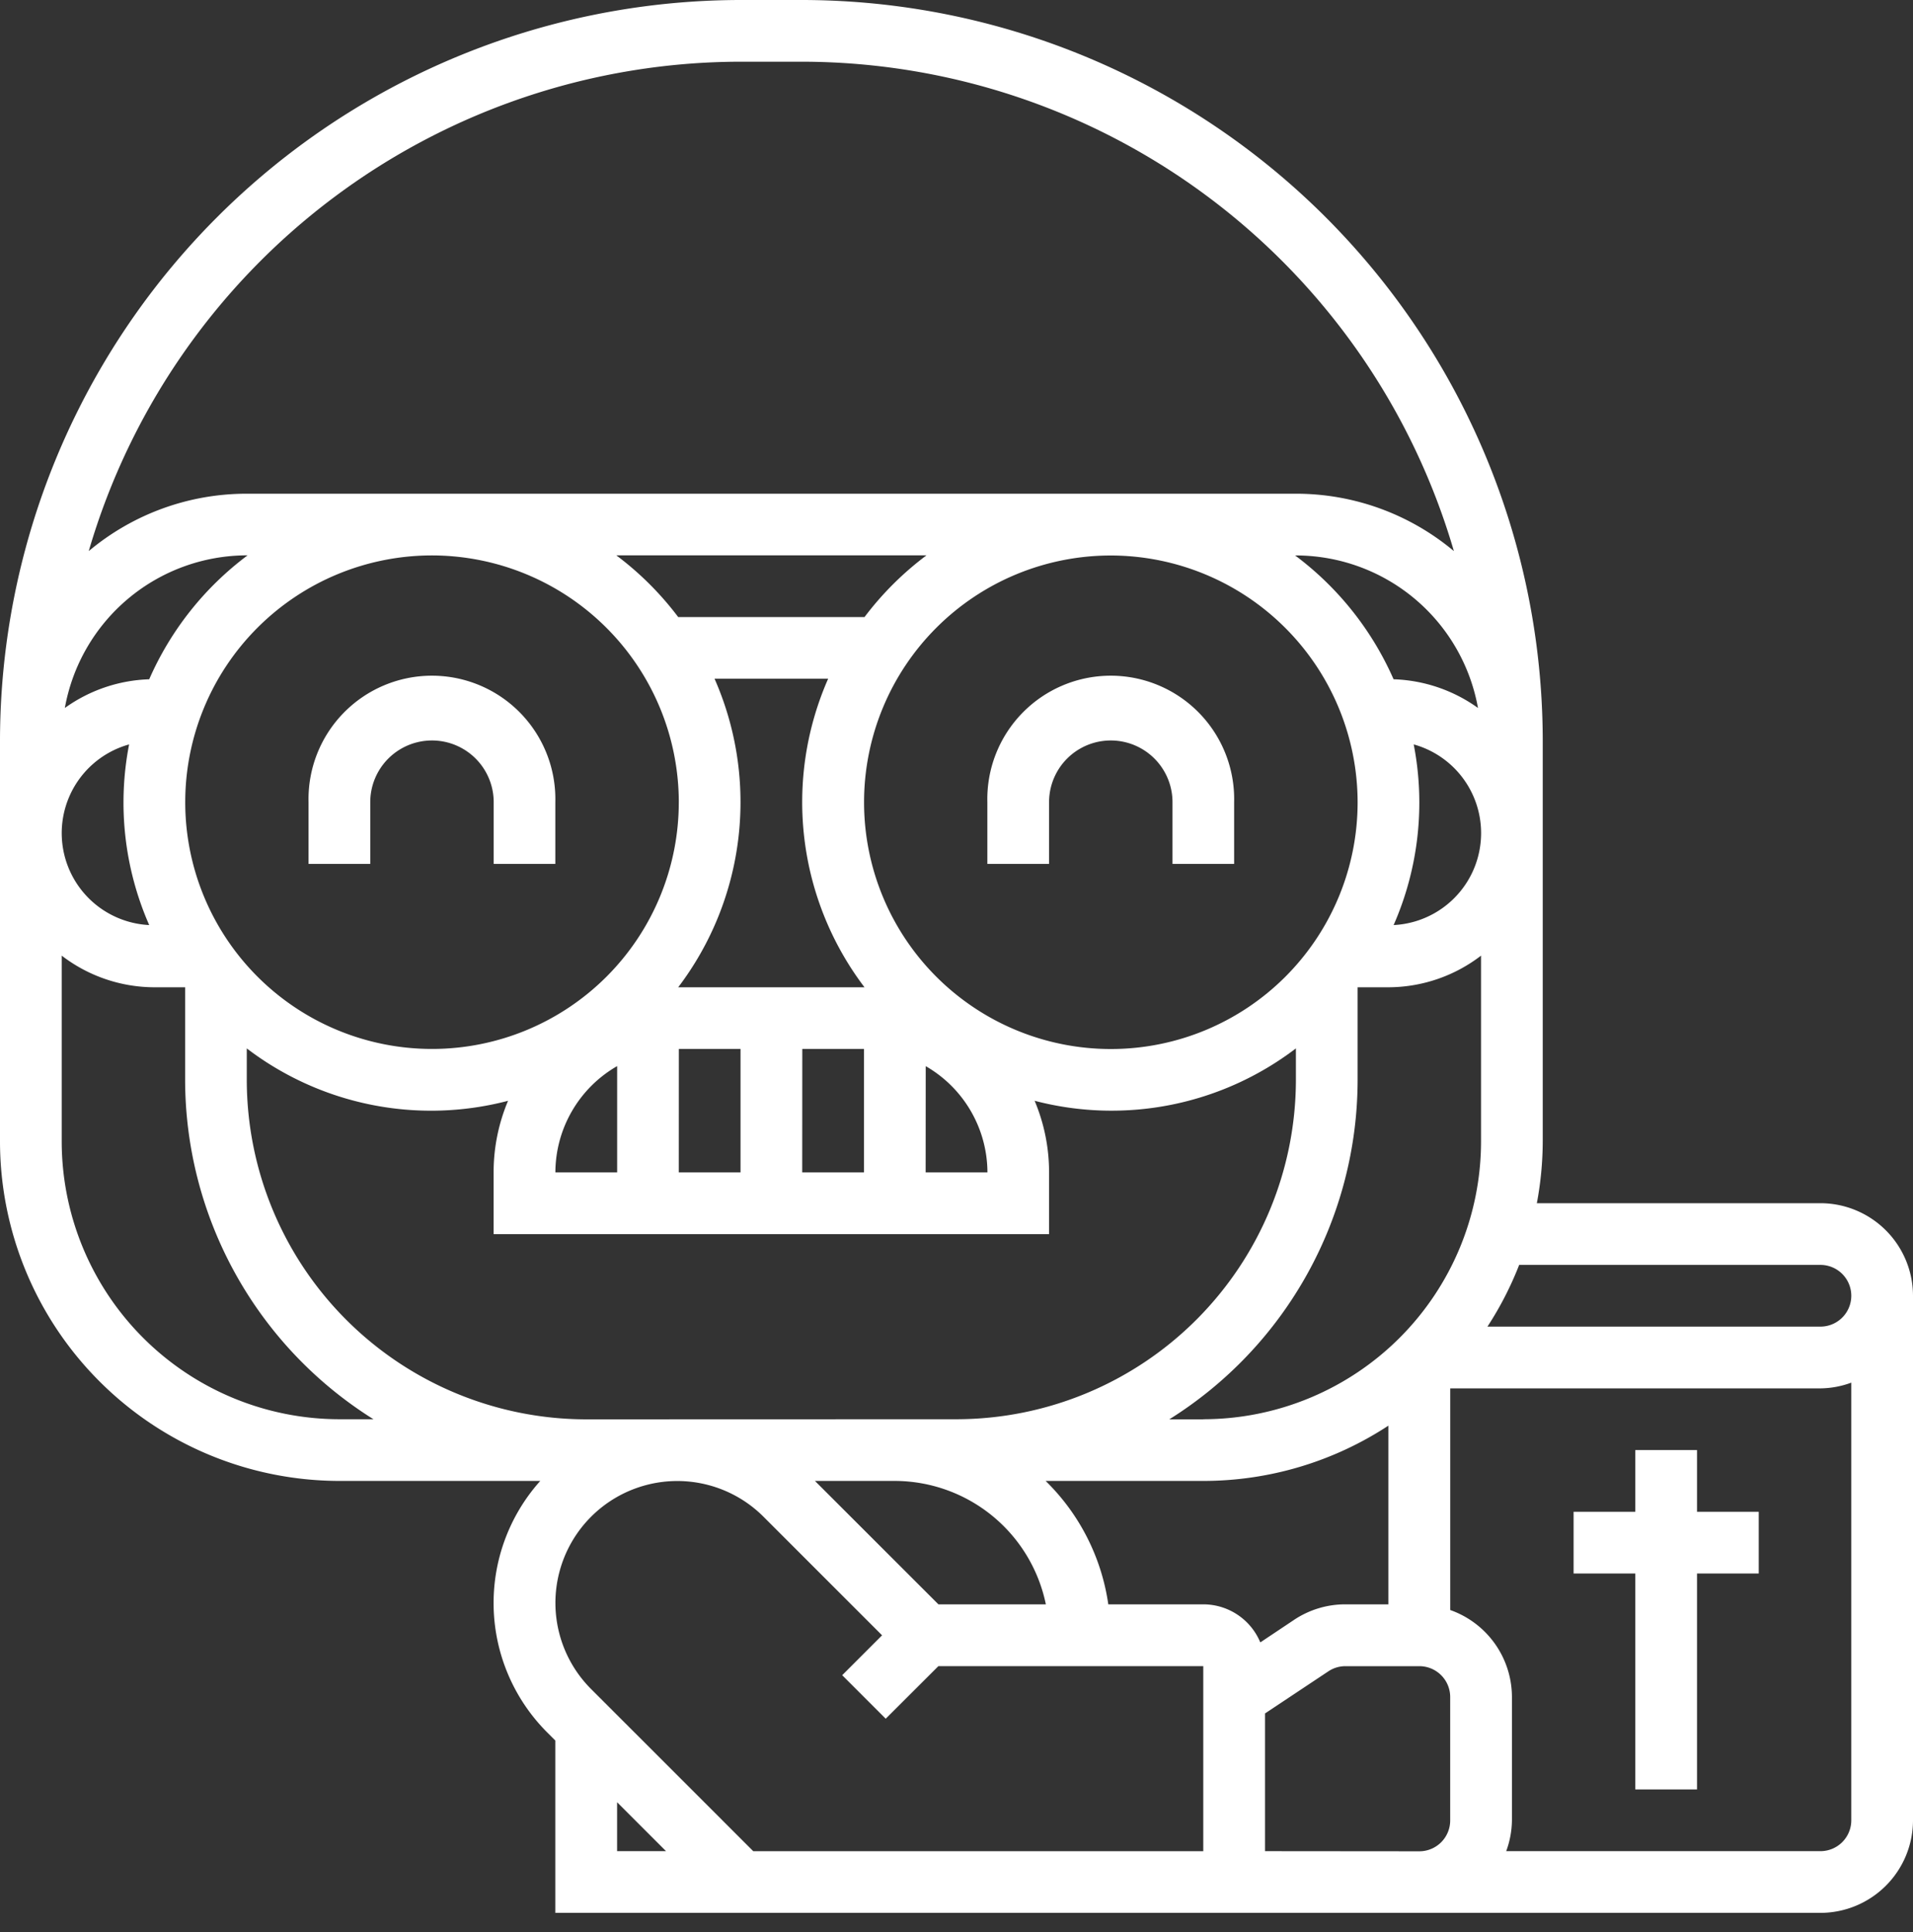 <svg xmlns="http://www.w3.org/2000/svg" xmlns:xlink="http://www.w3.org/1999/xlink" width="100" height="101" viewBox="0 0 100 101">
  <rect x="0" y="0" width="100" height="101" fill="#333333" stroke="none"/>
  <defs>
    <clipPath id="clip-cleric">
      <rect width="100" height="101"/>
    </clipPath>
  </defs>
  <g id="cleric" clip-path="url(#clip-cleric)">
    <g id="Groupe_2" data-name="Groupe 2">
      <path id="Tracé_6" data-name="Tracé 6" d="M13.226,28.452a3.226,3.226,0,1,1,6.452,0v3.226H22.9V28.452a6.452,6.452,0,1,0-12.9,0v3.226h3.226Z" transform="translate(6.129 13.484)" fill="#fff"/>
      <path id="Tracé_7" data-name="Tracé 7" d="M35.226,28.452a3.226,3.226,0,1,1,6.452,0v3.226H44.9V28.452a6.452,6.452,0,1,0-12.9,0v3.226h3.226Z" transform="translate(19.613 13.484)" fill="#fff"/>
      <path id="Tracé_8" data-name="Tracé 8" d="M95.161,62.9H80.337a17.724,17.724,0,0,0,.308-3.226V38.71A38.755,38.755,0,0,0,41.935,0H38.71A38.755,38.755,0,0,0,0,38.71V59.677A17.763,17.763,0,0,0,17.742,77.419h10.5a9.567,9.567,0,0,0,.371,13.156l.415.415V100H95.161A4.845,4.845,0,0,0,100,95.161V67.742A4.845,4.845,0,0,0,95.161,62.9Zm0,3.226a1.613,1.613,0,0,1,0,3.226H77.755a17.6,17.6,0,0,0,1.658-3.226ZM65.881,85.861a3.23,3.23,0,0,0-2.977-1.99H57.935a11.265,11.265,0,0,0-3.276-6.452H62.9a17.628,17.628,0,0,0,9.677-2.89v9.342h-2.25a4.817,4.817,0,0,0-2.684.813ZM30.9,88.3a6.371,6.371,0,1,1,9.01-9.01l6.2,6.2-2.085,2.085L46.3,89.85,49.055,87.1H62.9v9.677H39.377Zm-.253-14.1A17.763,17.763,0,0,1,12.9,56.452V54.808a15.883,15.883,0,0,0,13.658,2.739,9.625,9.625,0,0,0-.755,3.744v3.226H54.839V61.29a9.625,9.625,0,0,0-.755-3.744,15.883,15.883,0,0,0,13.658-2.739v1.644A17.763,17.763,0,0,1,50,74.194Zm32.258,0H61.123a20.956,20.956,0,0,0,9.845-17.742V51.613h1.613a7.981,7.981,0,0,0,4.839-1.655v9.719A14.532,14.532,0,0,1,62.9,74.194ZM49.055,83.871,42.6,77.419h4.171a8.08,8.08,0,0,1,7.9,6.452ZM73.9,38.916a4.813,4.813,0,0,1-1.05,9.444,15.918,15.918,0,0,0,1.05-9.444Zm-1.05-3.4a16.206,16.206,0,0,0-5.15-6.479h.042a9.685,9.685,0,0,1,9.518,7.974A7.991,7.991,0,0,0,72.85,35.511Zm-1.882,6.424a12.9,12.9,0,1,1-12.9-12.9A12.918,12.918,0,0,1,70.968,41.935ZM45.161,51.613H35.484l-.032,0a16.012,16.012,0,0,0,1.9-16.131h5.939a16.012,16.012,0,0,0,1.9,16.131Zm-12.9,4.123V61.29H29.032A6.431,6.431,0,0,1,32.258,55.735Zm3.226-.9H38.71V61.29H35.484Zm6.452,0h3.226V61.29H41.935Zm6.452.9a6.431,6.431,0,0,1,3.226,5.555H48.387Zm-3.2-23.477H35.453a16.221,16.221,0,0,0-3.235-3.226H48.429A16.272,16.272,0,0,0,45.192,32.258Zm-9.708,9.677a12.9,12.9,0,1,1-12.9-12.9A12.918,12.918,0,0,1,35.484,41.935ZM7.8,35.511a8,8,0,0,0-4.41,1.5A9.685,9.685,0,0,1,12.9,29.032h.042A16.192,16.192,0,0,0,7.8,35.511Zm-1.05,3.4A15.918,15.918,0,0,0,7.8,48.36a4.813,4.813,0,0,1-1.05-9.444ZM38.71,3.226h3.226A35.539,35.539,0,0,1,76,28.81a12.839,12.839,0,0,0-8.261-3H12.9a12.839,12.839,0,0,0-8.261,3A35.539,35.539,0,0,1,38.71,3.226ZM3.226,59.677V49.958a7.981,7.981,0,0,0,4.839,1.655H9.677v4.839a20.956,20.956,0,0,0,9.845,17.742H17.742A14.532,14.532,0,0,1,3.226,59.677ZM32.258,94.216l2.558,2.558H32.258Zm33.871,2.558v-7.2l3.308-2.2a1.6,1.6,0,0,1,.894-.271h3.863a1.613,1.613,0,0,1,1.613,1.613v6.452a1.613,1.613,0,0,1-1.613,1.613Zm29.032,0H78.735a4.784,4.784,0,0,0,.3-1.613V88.71a4.832,4.832,0,0,0-3.226-4.542V72.581H95.161a4.784,4.784,0,0,0,1.613-.3V95.161A1.613,1.613,0,0,1,95.161,96.774Z" fill="#fff"/>
      <path id="Tracé_9" data-name="Tracé 9" d="M57.452,47H54.226v3.226H51v3.226h3.226v11.29h3.226V53.452h3.226V50.226H57.452Z" transform="translate(31.258 28.806)" fill="#fff"/>
    </g>
  </g>
</svg>
